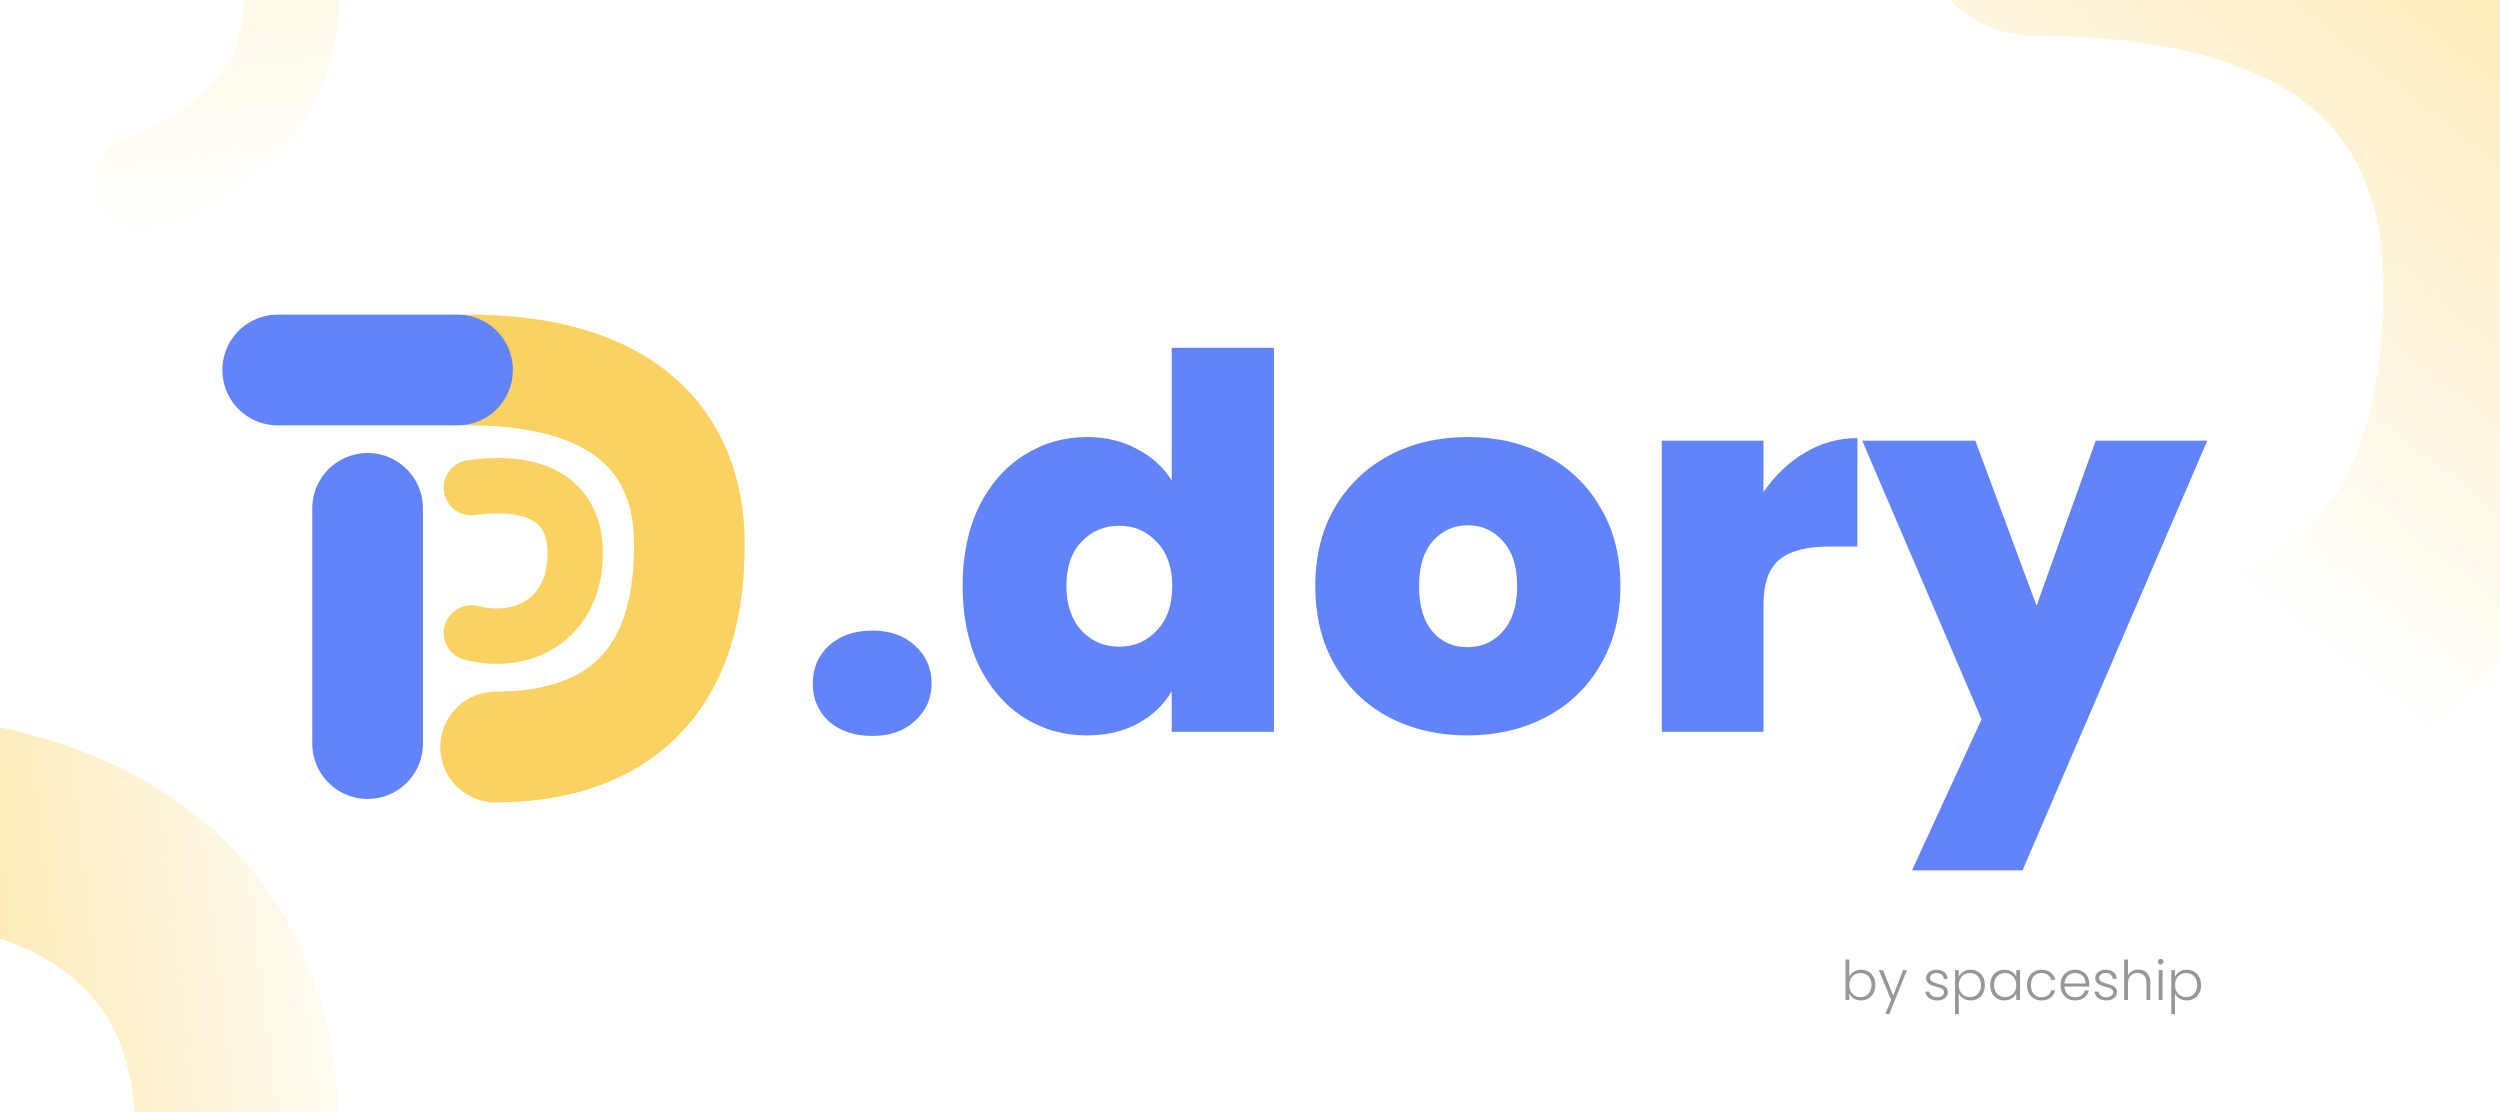 <svg width="1920" height="854" viewBox="0 0 1920 854" fill="none" xmlns="http://www.w3.org/2000/svg">
<rect x="0" y="0" width="1920" height="854" fill="#333333" stroke="none"/>
<g clip-path="url(#clip0_1124_10050)">
<rect width="1920" height="854" fill="white"/>
<path d="M1606.72 547.272C1774.41 547.272 1919.74 469.017 1919.74 223.072C1919.74 161.586 1914.15 -62 1562 -62" stroke="url(#paint0_linear_1124_10050)" stroke-width="178.869" stroke-linecap="round"/>
<path d="M-91.861 1157.27C54.911 1157.27 182.114 1088.78 182.114 873.513C182.114 819.696 177.222 624 -131 624" stroke="url(#paint1_linear_1124_10050)" stroke-width="156.557" stroke-linecap="round"/>
<path d="M670.043 565.188C656.228 565.188 645.07 561.469 636.569 554.03C628.333 546.326 624.215 536.629 624.215 524.939C624.215 513.25 628.333 503.553 636.569 495.849C645.07 488.145 656.228 484.292 670.043 484.292C683.592 484.292 694.484 488.145 702.72 495.849C711.221 503.553 715.472 513.25 715.472 524.939C715.472 536.363 711.221 545.927 702.72 553.631C694.484 561.336 683.592 565.188 670.043 565.188ZM739.294 450.021C739.294 426.908 743.412 406.718 751.648 389.449C760.149 372.181 771.706 358.898 786.317 349.599C800.929 340.301 817.135 335.652 834.934 335.652C849.28 335.652 862.032 338.707 873.19 344.817C884.614 350.662 893.514 358.765 899.89 369.126V267.11H978.394V562H899.89V530.917C893.78 541.278 885.145 549.514 873.987 555.624C862.829 561.734 849.679 564.79 834.536 564.79C816.736 564.79 800.531 560.14 785.919 550.842C771.573 541.544 760.149 528.26 751.648 510.992C743.412 493.458 739.294 473.134 739.294 450.021ZM900.288 450.021C900.288 435.675 896.303 424.385 888.333 416.149C880.629 407.913 871.065 403.795 859.641 403.795C847.952 403.795 838.255 407.913 830.551 416.149C822.847 424.119 818.994 435.41 818.994 450.021C818.994 464.367 822.847 475.791 830.551 484.292C838.255 492.528 847.952 496.646 859.641 496.646C871.065 496.646 880.629 492.528 888.333 484.292C896.303 476.057 900.288 464.633 900.288 450.021ZM1126.91 564.79C1104.59 564.79 1084.54 560.14 1066.74 550.842C1049.2 541.544 1035.39 528.26 1025.29 510.992C1015.2 493.724 1010.15 473.4 1010.15 450.021C1010.15 426.908 1015.2 406.718 1025.29 389.449C1035.65 372.181 1049.6 358.898 1067.14 349.599C1084.94 340.301 1104.99 335.652 1127.31 335.652C1149.62 335.652 1169.55 340.301 1187.08 349.599C1204.88 358.898 1218.83 372.181 1228.93 389.449C1239.29 406.718 1244.47 426.908 1244.47 450.021C1244.47 473.134 1239.29 493.458 1228.93 510.992C1218.83 528.26 1204.88 541.544 1187.08 550.842C1169.28 560.14 1149.23 564.79 1126.91 564.79ZM1126.91 497.044C1137.8 497.044 1146.84 493.059 1154.01 485.089C1161.45 476.854 1165.17 465.164 1165.17 450.021C1165.17 434.878 1161.45 423.322 1154.01 415.352C1146.84 407.382 1137.94 403.397 1127.31 403.397C1116.68 403.397 1107.78 407.382 1100.61 415.352C1093.44 423.322 1089.85 434.878 1089.85 450.021C1089.85 465.43 1093.3 477.119 1100.21 485.089C1107.12 493.059 1116.02 497.044 1126.91 497.044ZM1354.35 377.893C1363.12 365.141 1373.74 355.046 1386.23 347.607C1398.72 340.168 1412.13 336.449 1426.48 336.449V419.735H1404.56C1387.56 419.735 1374.94 423.056 1366.7 429.698C1358.47 436.34 1354.35 447.896 1354.35 464.367V562H1276.25V338.441H1354.35V377.893ZM1695.17 338.441L1553.31 668.4H1468.43L1521.83 552.436L1430.17 338.441H1517.05L1564.07 465.164L1609.5 338.441H1695.17Z" fill="#6283FA"/>
<path d="M282.332 390.415L282.332 571.069" stroke="#6283FA" stroke-width="85.013" stroke-linecap="round"/>
<path d="M380.635 573.725C460.335 573.725 529.408 536.532 529.408 419.639C529.408 390.415 526.751 284.149 359.381 284.149" stroke="#FAD261" stroke-width="85.013" stroke-linecap="round"/>
<path d="M362.032 486.058C404.539 496.685 441.732 472.974 441.732 425.061C441.732 414.414 441.732 363.85 362.033 374.478" stroke="#FAD261" stroke-width="42.507" stroke-linecap="round"/>
<path d="M213.265 284.149H351.411" stroke="#6283FA" stroke-width="85.013" stroke-linecap="round"/>
<path d="M1420.25 750.162C1421.01 748.567 1422.17 747.266 1423.74 746.258C1425.33 745.251 1427.21 744.747 1429.36 744.747C1431.46 744.747 1433.34 745.237 1434.99 746.216C1436.64 747.168 1437.92 748.539 1438.85 750.33C1439.8 752.093 1440.27 754.149 1440.27 756.5C1440.27 758.85 1439.8 760.921 1438.85 762.712C1437.92 764.502 1436.62 765.887 1434.94 766.867C1433.29 767.846 1431.43 768.336 1429.36 768.336C1427.18 768.336 1425.29 767.846 1423.7 766.867C1422.13 765.859 1420.98 764.558 1420.25 762.963V768H1417.36V736.941H1420.25V750.162ZM1437.29 756.5C1437.29 754.597 1436.92 752.96 1436.16 751.589C1435.43 750.19 1434.43 749.127 1433.14 748.399C1431.85 747.672 1430.4 747.308 1428.77 747.308C1427.21 747.308 1425.77 747.686 1424.45 748.441C1423.16 749.197 1422.14 750.274 1421.39 751.673C1420.63 753.072 1420.25 754.695 1420.25 756.542C1420.25 758.388 1420.63 760.011 1421.39 761.41C1422.14 762.809 1423.16 763.887 1424.45 764.642C1425.77 765.398 1427.21 765.775 1428.77 765.775C1430.4 765.775 1431.85 765.412 1433.14 764.684C1434.43 763.929 1435.43 762.851 1436.16 761.452C1436.92 760.025 1437.29 758.374 1437.29 756.5ZM1464.57 745.083L1450.97 778.787H1447.91L1452.35 767.874L1442.95 745.083H1446.18L1453.99 764.642L1461.55 745.083H1464.57ZM1487.96 768.336C1485.33 768.336 1483.18 767.734 1481.5 766.531C1479.85 765.3 1478.92 763.635 1478.73 761.536H1481.75C1481.89 762.823 1482.49 763.873 1483.55 764.684C1484.64 765.468 1486.1 765.859 1487.92 765.859C1489.51 765.859 1490.76 765.482 1491.65 764.726C1492.58 763.971 1493.04 763.033 1493.04 761.914C1493.04 761.131 1492.79 760.487 1492.28 759.983C1491.78 759.48 1491.14 759.088 1490.35 758.808C1489.6 758.5 1488.56 758.179 1487.25 757.843C1485.54 757.395 1484.16 756.947 1483.09 756.5C1482.03 756.052 1481.12 755.394 1480.36 754.527C1479.64 753.632 1479.27 752.442 1479.27 750.959C1479.27 749.84 1479.61 748.805 1480.28 747.853C1480.95 746.902 1481.9 746.147 1483.13 745.587C1484.37 745.027 1485.76 744.747 1487.33 744.747C1489.79 744.747 1491.78 745.377 1493.29 746.636C1494.8 747.867 1495.61 749.574 1495.73 751.757H1492.79C1492.7 750.414 1492.17 749.336 1491.19 748.525C1490.24 747.686 1488.93 747.266 1487.25 747.266C1485.76 747.266 1484.56 747.616 1483.64 748.315C1482.71 749.015 1482.25 749.882 1482.25 750.917C1482.25 751.813 1482.52 752.554 1483.05 753.142C1483.61 753.702 1484.3 754.149 1485.11 754.485C1485.92 754.793 1487.01 755.143 1488.38 755.534C1490.03 755.982 1491.35 756.416 1492.33 756.835C1493.31 757.255 1494.14 757.871 1494.84 758.682C1495.54 759.494 1495.91 760.571 1495.94 761.914C1495.94 763.145 1495.6 764.25 1494.93 765.23C1494.26 766.181 1493.32 766.937 1492.12 767.496C1490.91 768.056 1489.53 768.336 1487.96 768.336ZM1504.36 750.12C1505.09 748.581 1506.24 747.308 1507.8 746.3C1509.4 745.265 1511.29 744.747 1513.47 744.747C1515.54 744.747 1517.4 745.237 1519.05 746.216C1520.73 747.168 1522.03 748.539 1522.96 750.33C1523.91 752.093 1524.38 754.149 1524.38 756.5C1524.38 758.85 1523.91 760.921 1522.96 762.712C1522.03 764.502 1520.73 765.887 1519.05 766.867C1517.4 767.846 1515.54 768.336 1513.47 768.336C1511.32 768.336 1509.44 767.832 1507.85 766.825C1506.25 765.789 1505.09 764.502 1504.36 762.963V778.829H1501.47V745.083H1504.36V750.12ZM1521.4 756.5C1521.4 754.597 1521.02 752.96 1520.27 751.589C1519.54 750.19 1518.53 749.127 1517.25 748.399C1515.96 747.672 1514.51 747.308 1512.88 747.308C1511.32 747.308 1509.87 747.686 1508.56 748.441C1507.27 749.197 1506.25 750.274 1505.5 751.673C1504.74 753.072 1504.36 754.695 1504.36 756.542C1504.36 758.388 1504.74 760.011 1505.5 761.41C1506.25 762.809 1507.27 763.887 1508.56 764.642C1509.87 765.398 1511.32 765.775 1512.88 765.775C1514.51 765.775 1515.96 765.412 1517.25 764.684C1518.53 763.929 1519.54 762.851 1520.27 761.452C1521.02 760.025 1521.4 758.374 1521.4 756.5ZM1528.45 756.5C1528.45 754.149 1528.91 752.093 1529.83 750.33C1530.78 748.539 1532.08 747.168 1533.73 746.216C1535.41 745.237 1537.3 744.747 1539.4 744.747C1541.58 744.747 1543.46 745.251 1545.02 746.258C1546.62 747.266 1547.77 748.553 1548.47 750.12V745.083H1551.4V768H1548.47V762.921C1547.74 764.488 1546.58 765.789 1544.98 766.825C1543.42 767.832 1541.54 768.336 1539.36 768.336C1537.29 768.336 1535.41 767.846 1533.73 766.867C1532.08 765.887 1530.78 764.502 1529.83 762.712C1528.91 760.921 1528.45 758.85 1528.45 756.5ZM1548.47 756.542C1548.47 754.695 1548.09 753.072 1547.33 751.673C1546.58 750.274 1545.54 749.197 1544.23 748.441C1542.94 747.686 1541.51 747.308 1539.95 747.308C1538.32 747.308 1536.87 747.672 1535.58 748.399C1534.29 749.127 1533.27 750.19 1532.52 751.589C1531.79 752.96 1531.43 754.597 1531.43 756.5C1531.43 758.374 1531.79 760.025 1532.52 761.452C1533.27 762.851 1534.29 763.929 1535.58 764.684C1536.87 765.412 1538.32 765.775 1539.95 765.775C1541.51 765.775 1542.94 765.398 1544.23 764.642C1545.54 763.887 1546.58 762.809 1547.33 761.41C1548.09 760.011 1548.47 758.388 1548.47 756.542ZM1556.77 756.542C1556.77 754.163 1557.24 752.093 1558.2 750.33C1559.15 748.539 1560.46 747.168 1562.14 746.216C1563.82 745.237 1565.74 744.747 1567.89 744.747C1570.72 744.747 1573.04 745.447 1574.86 746.846C1576.71 748.245 1577.89 750.148 1578.43 752.554H1575.28C1574.89 750.903 1574.03 749.616 1572.72 748.693C1571.43 747.741 1569.82 747.266 1567.89 747.266C1566.35 747.266 1564.97 747.616 1563.74 748.315C1562.5 749.015 1561.53 750.064 1560.8 751.463C1560.1 752.834 1559.75 754.527 1559.75 756.542C1559.75 758.556 1560.1 760.263 1560.8 761.662C1561.53 763.061 1562.5 764.111 1563.74 764.81C1564.97 765.51 1566.35 765.859 1567.89 765.859C1569.82 765.859 1571.43 765.398 1572.72 764.474C1574.03 763.523 1574.89 762.208 1575.28 760.529H1578.43C1577.89 762.879 1576.71 764.768 1574.86 766.195C1573.01 767.622 1570.69 768.336 1567.89 768.336C1565.74 768.336 1563.82 767.86 1562.14 766.909C1560.46 765.929 1559.15 764.558 1558.2 762.795C1557.24 761.005 1556.77 758.92 1556.77 756.542ZM1604.59 755.366C1604.59 756.374 1604.56 757.143 1604.5 757.675H1585.49C1585.57 759.41 1585.99 760.893 1586.75 762.124C1587.5 763.355 1588.5 764.292 1589.73 764.936C1590.96 765.552 1592.3 765.859 1593.76 765.859C1595.66 765.859 1597.26 765.398 1598.54 764.474C1599.86 763.551 1600.73 762.306 1601.15 760.739H1604.25C1603.69 762.977 1602.49 764.81 1600.64 766.237C1598.82 767.636 1596.53 768.336 1593.76 768.336C1591.6 768.336 1589.67 767.86 1587.97 766.909C1586.26 765.929 1584.92 764.558 1583.94 762.795C1582.99 761.005 1582.51 758.92 1582.51 756.542C1582.51 754.163 1582.99 752.079 1583.94 750.288C1584.89 748.497 1586.22 747.126 1587.92 746.175C1589.63 745.223 1591.58 744.747 1593.76 744.747C1595.94 744.747 1597.84 745.223 1599.47 746.175C1601.12 747.126 1602.38 748.413 1603.24 750.036C1604.14 751.631 1604.59 753.408 1604.59 755.366ZM1601.61 755.282C1601.63 753.576 1601.28 752.121 1600.56 750.917C1599.86 749.714 1598.89 748.805 1597.66 748.189C1596.43 747.574 1595.09 747.266 1593.63 747.266C1591.45 747.266 1589.59 747.965 1588.05 749.364C1586.51 750.763 1585.66 752.736 1585.49 755.282H1601.61ZM1617.85 768.336C1615.22 768.336 1613.07 767.734 1611.39 766.531C1609.74 765.3 1608.81 763.635 1608.62 761.536H1611.64C1611.78 762.823 1612.38 763.873 1613.45 764.684C1614.54 765.468 1615.99 765.859 1617.81 765.859C1619.41 765.859 1620.65 765.482 1621.55 764.726C1622.47 763.971 1622.93 763.033 1622.93 761.914C1622.93 761.131 1622.68 760.487 1622.18 759.983C1621.67 759.48 1621.03 759.088 1620.25 758.808C1619.49 758.5 1618.45 758.179 1617.14 757.843C1615.43 757.395 1614.05 756.947 1612.98 756.5C1611.92 756.052 1611.01 755.394 1610.26 754.527C1609.53 753.632 1609.16 752.442 1609.16 750.959C1609.16 749.84 1609.5 748.805 1610.17 747.853C1610.84 746.902 1611.79 746.147 1613.03 745.587C1614.26 745.027 1615.66 744.747 1617.22 744.747C1619.69 744.747 1621.67 745.377 1623.18 746.636C1624.69 747.867 1625.51 749.574 1625.62 751.757H1622.68C1622.6 750.414 1622.06 749.336 1621.08 748.525C1620.13 747.686 1618.82 747.266 1617.14 747.266C1615.66 747.266 1614.45 747.616 1613.53 748.315C1612.61 749.015 1612.14 749.882 1612.14 750.917C1612.14 751.813 1612.41 752.554 1612.94 753.142C1613.5 753.702 1614.19 754.149 1615 754.485C1615.81 754.793 1616.9 755.143 1618.27 755.534C1619.92 755.982 1621.24 756.416 1622.22 756.835C1623.2 757.255 1624.04 757.871 1624.74 758.682C1625.44 759.494 1625.8 760.571 1625.83 761.914C1625.83 763.145 1625.49 764.25 1624.82 765.23C1624.15 766.181 1623.21 766.937 1622.01 767.496C1620.8 768.056 1619.42 768.336 1617.85 768.336ZM1642.27 744.664C1644.01 744.664 1645.56 745.027 1646.93 745.755C1648.33 746.482 1649.42 747.602 1650.2 749.113C1651.01 750.596 1651.42 752.414 1651.42 754.569V768H1648.52V754.905C1648.52 752.414 1647.9 750.512 1646.64 749.197C1645.4 747.881 1643.71 747.224 1641.56 747.224C1639.35 747.224 1637.58 747.923 1636.27 749.322C1634.95 750.721 1634.3 752.778 1634.3 755.492V768H1631.36V736.941H1634.3V748.987C1635.02 747.616 1636.09 746.552 1637.49 745.797C1638.91 745.041 1640.51 744.664 1642.27 744.664ZM1659.39 740.76C1658.8 740.76 1658.3 740.55 1657.88 740.131C1657.46 739.711 1657.25 739.193 1657.25 738.578C1657.25 737.962 1657.46 737.458 1657.88 737.067C1658.3 736.647 1658.8 736.437 1659.39 736.437C1659.98 736.437 1660.48 736.647 1660.9 737.067C1661.32 737.458 1661.53 737.962 1661.53 738.578C1661.53 739.193 1661.32 739.711 1660.9 740.131C1660.48 740.55 1659.98 740.76 1659.39 740.76ZM1660.86 745.083V768H1657.92V745.083H1660.86ZM1670.41 750.12C1671.13 748.581 1672.28 747.308 1673.85 746.3C1675.44 745.265 1677.33 744.747 1679.51 744.747C1681.58 744.747 1683.45 745.237 1685.1 746.216C1686.77 747.168 1688.08 748.539 1689 750.33C1689.95 752.093 1690.43 754.149 1690.43 756.5C1690.43 758.85 1689.95 760.921 1689 762.712C1688.08 764.502 1686.77 765.887 1685.1 766.867C1683.45 767.846 1681.58 768.336 1679.51 768.336C1677.36 768.336 1675.48 767.832 1673.89 766.825C1672.29 765.789 1671.13 764.502 1670.41 762.963V778.829H1667.51V745.083H1670.41V750.12ZM1687.45 756.5C1687.45 754.597 1687.07 752.96 1686.31 751.589C1685.59 750.19 1684.58 749.127 1683.29 748.399C1682 747.672 1680.55 747.308 1678.93 747.308C1677.36 747.308 1675.92 747.686 1674.6 748.441C1673.32 749.197 1672.29 750.274 1671.54 751.673C1670.78 753.072 1670.41 754.695 1670.41 756.542C1670.41 758.388 1670.78 760.011 1671.54 761.41C1672.29 762.809 1673.32 763.887 1674.6 764.642C1675.92 765.398 1677.36 765.775 1678.93 765.775C1680.55 765.775 1682 765.412 1683.29 764.684C1684.58 763.929 1685.59 762.851 1686.31 761.452C1687.07 760.025 1687.45 758.374 1687.45 756.5Z" fill="#979797"/>
<path d="M109.124 139.93C193.937 109.515 253.249 43.576 208.64 -80.817C197.488 -111.915 154.108 -223.986 -24 -160.115" stroke="url(#paint2_linear_1124_10050)" stroke-width="73.096" stroke-linecap="round"/>
</g>
<defs>
<linearGradient id="paint0_linear_1124_10050" x1="2226.16" y1="-585.808" x2="1519.39" y2="300.154" gradientUnits="userSpaceOnUse">
<stop stop-color="#FAD261"/>
<stop offset="1" stop-color="#FAD261" stop-opacity="0"/>
</linearGradient>
<linearGradient id="paint1_linear_1124_10050" x1="-367.758" y1="842.378" x2="308.381" y2="762.291" gradientUnits="userSpaceOnUse">
<stop stop-color="#FAD261"/>
<stop offset="1" stop-color="#FAD261" stop-opacity="0"/>
</linearGradient>
<linearGradient id="paint2_linear_1124_10050" x1="182.752" y1="-685.692" x2="284.066" y2="186.841" gradientUnits="userSpaceOnUse">
<stop stop-color="#FAD261"/>
<stop offset="0.708" stop-color="#FAD261" stop-opacity="0.187"/>
<stop offset="1" stop-color="#FAD261" stop-opacity="0"/>
</linearGradient>
<clipPath id="clip0_1124_10050">
<rect width="1920" height="854" fill="white"/>
</clipPath>
</defs>
</svg>
